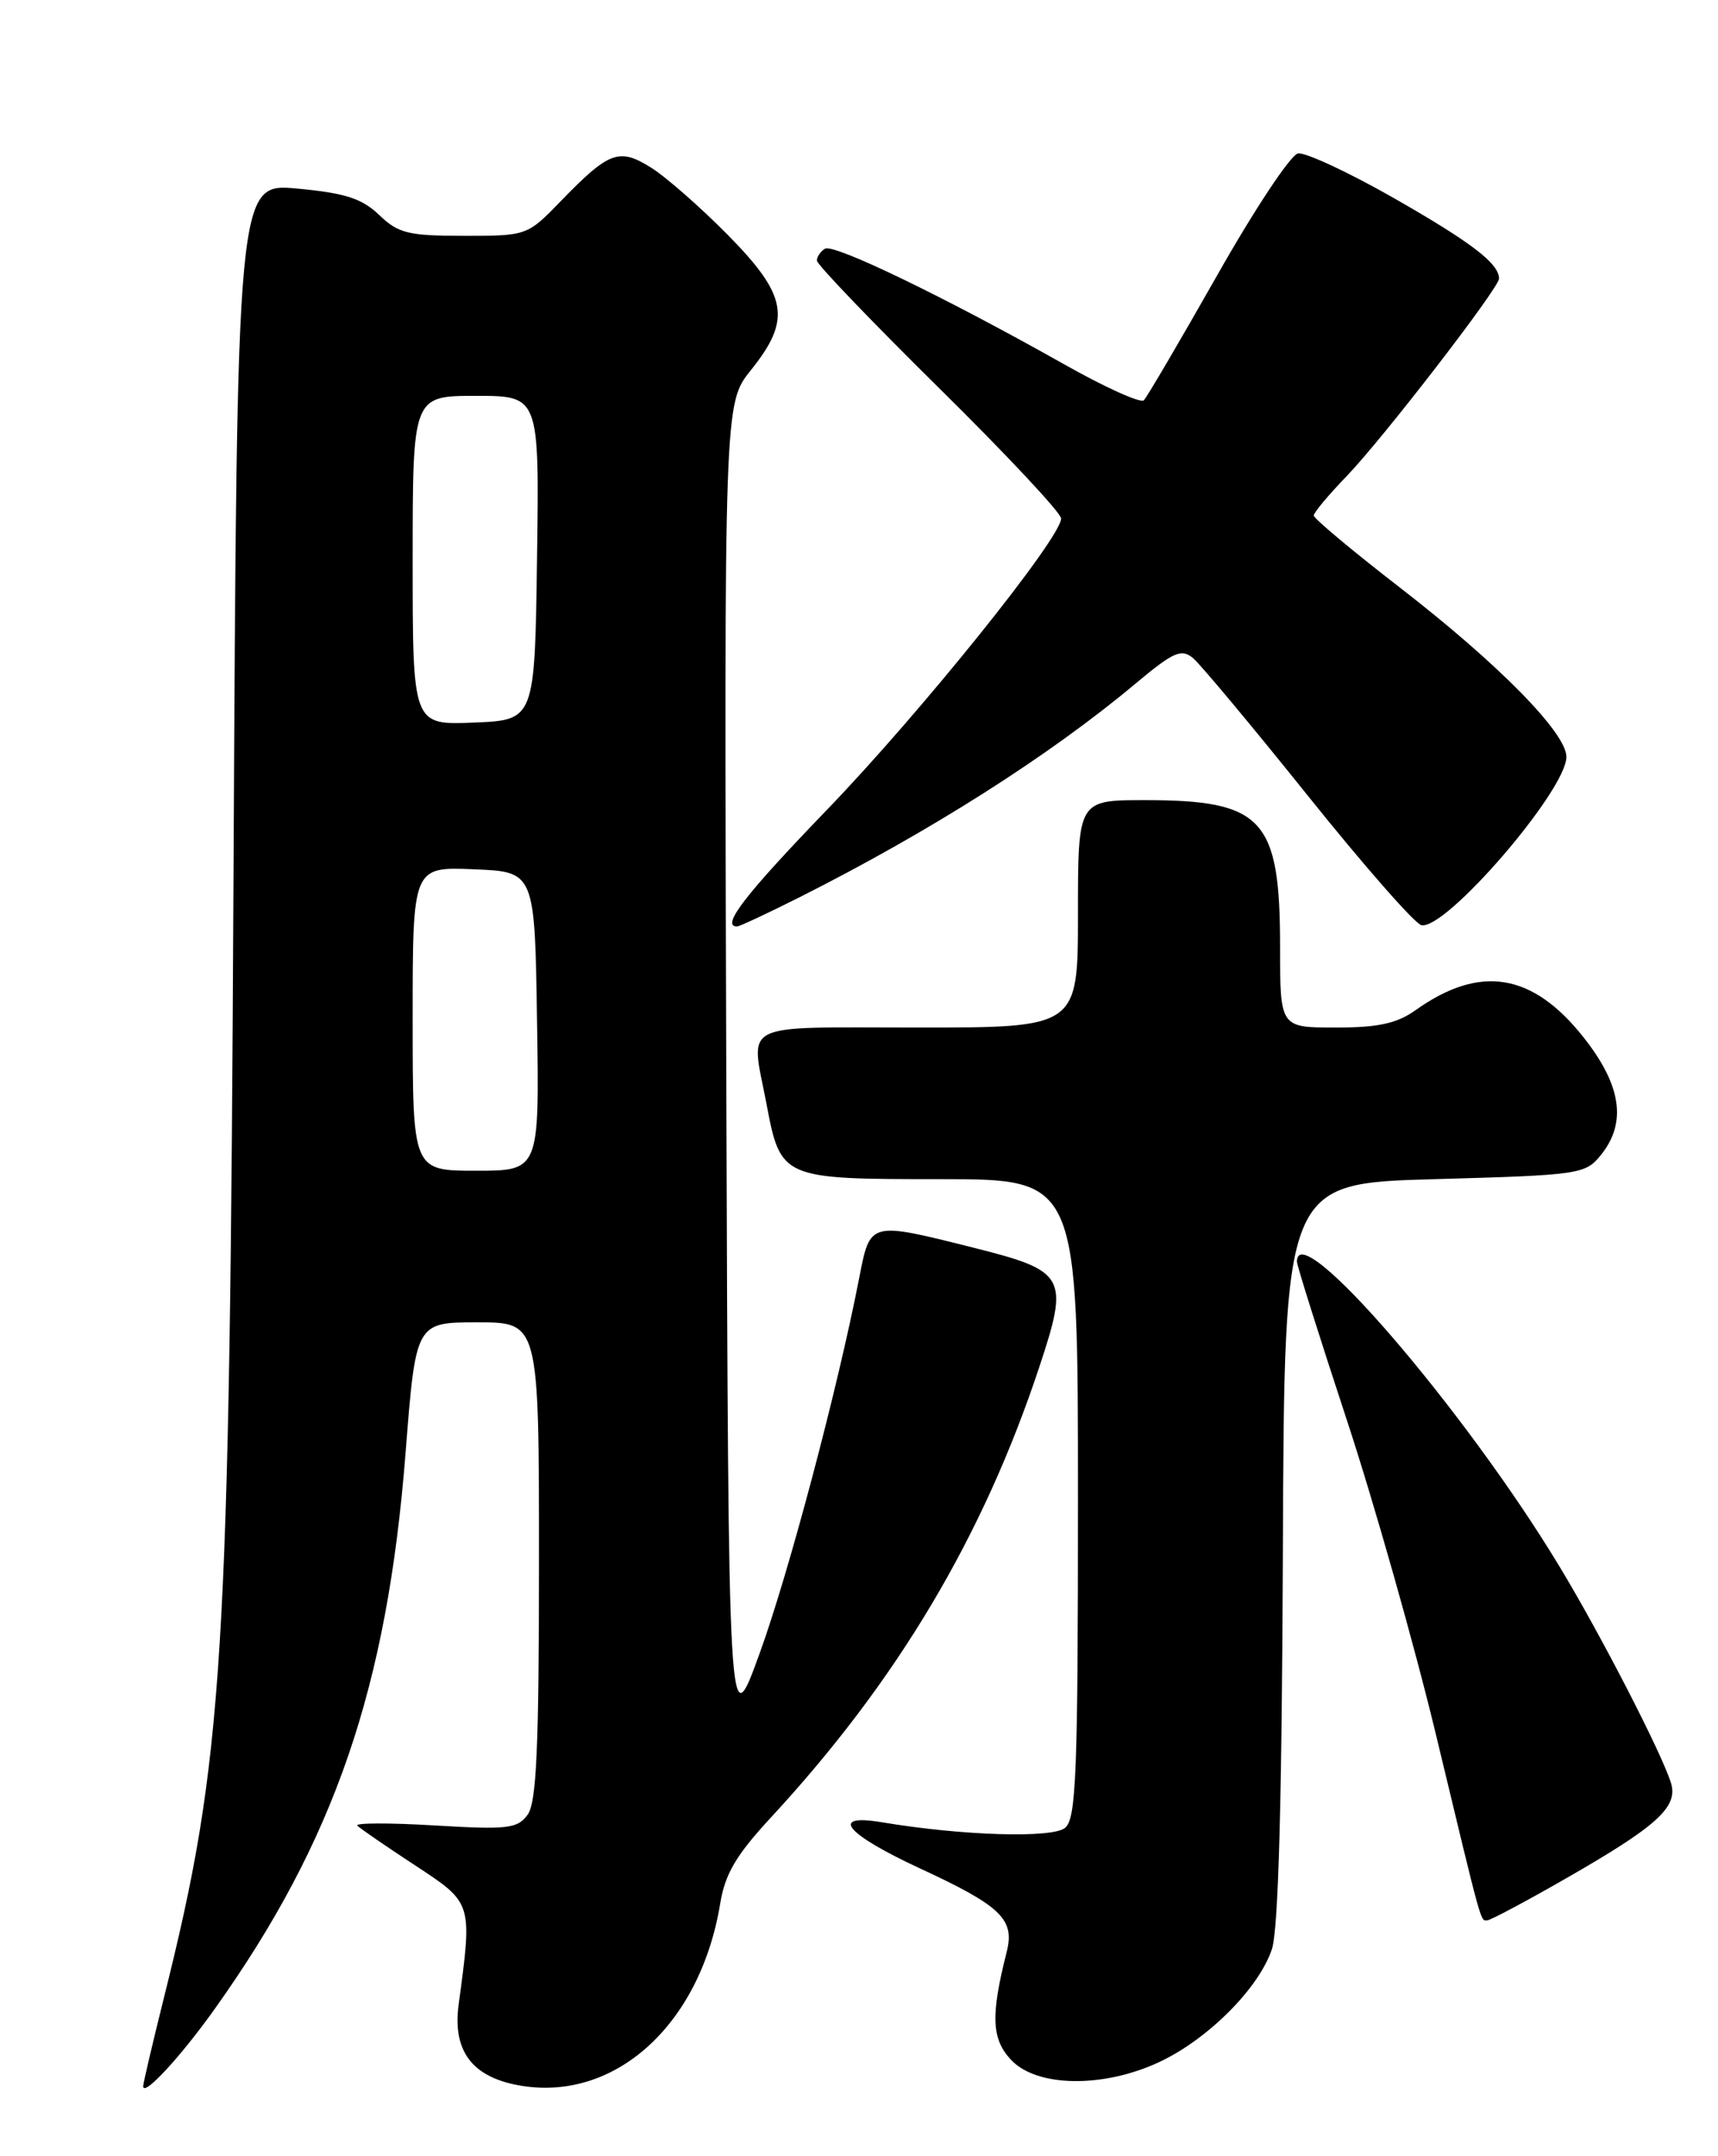<?xml version="1.0" encoding="UTF-8" standalone="no"?>
<!DOCTYPE svg PUBLIC "-//W3C//DTD SVG 1.1//EN" "http://www.w3.org/Graphics/SVG/1.1/DTD/svg11.dtd" >
<svg xmlns="http://www.w3.org/2000/svg" xmlns:xlink="http://www.w3.org/1999/xlink" version="1.1" viewBox="0 0 204 256">
 <g >
 <path fill="currentColor"
d=" M 25.51 238.50 C 39.73 218.54 45.98 200.34 48.16 172.48 C 49.37 157.00 49.37 157.00 56.69 157.00 C 64.00 157.00 64.00 157.00 64.00 185.31 C 64.00 207.50 63.71 214.02 62.65 215.46 C 61.44 217.12 60.27 217.25 51.56 216.73 C 46.20 216.41 42.09 216.43 42.43 216.76 C 42.77 217.10 45.85 219.22 49.27 221.46 C 56.14 225.97 56.10 225.85 54.46 238.00 C 53.73 243.44 56.00 246.54 61.50 247.57 C 72.88 249.70 83.14 240.50 85.52 226.00 C 86.09 222.49 87.42 220.24 91.54 215.79 C 106.53 199.58 116.72 182.48 123.41 162.30 C 126.97 151.57 126.60 150.90 115.57 148.13 C 103.19 145.03 103.34 144.99 102.02 151.75 C 99.47 164.87 93.63 186.88 90.18 196.36 C 86.50 206.50 86.50 206.50 86.24 127.20 C 85.99 47.90 85.99 47.90 89.16 43.95 C 94.01 37.91 93.53 35.11 86.42 27.89 C 83.16 24.59 79.06 20.99 77.29 19.89 C 73.50 17.52 72.32 17.97 66.55 23.92 C 62.62 27.98 62.55 28.00 55.10 28.00 C 48.49 28.00 47.30 27.71 45.03 25.53 C 42.97 23.56 40.99 22.92 35.29 22.39 C 28.14 21.73 28.14 21.73 27.73 103.61 C 27.26 197.78 26.58 208.68 19.44 237.29 C 18.10 242.67 17.00 247.36 17.00 247.70 C 17.00 249.01 21.44 244.22 25.51 238.50 Z  M 137.71 244.80 C 143.48 242.08 149.50 236.03 151.03 231.42 C 151.80 229.07 152.22 213.88 152.33 184.23 C 152.50 140.50 152.50 140.50 170.34 140.00 C 187.60 139.52 188.24 139.42 190.09 137.14 C 193.19 133.30 192.54 128.87 188.05 123.18 C 181.98 115.50 175.74 114.49 168.10 119.93 C 165.86 121.52 163.66 122.00 158.60 122.00 C 152.00 122.00 152.00 122.00 152.00 112.45 C 152.00 97.19 149.98 95.00 135.93 95.00 C 128.00 95.00 128.00 95.00 128.00 108.50 C 128.00 122.00 128.00 122.00 109.00 122.00 C 87.45 122.00 89.13 121.15 91.01 131.04 C 92.70 139.95 92.81 140.00 111.65 140.00 C 128.00 140.00 128.00 140.00 128.00 177.88 C 128.00 210.63 127.79 215.93 126.47 217.02 C 124.96 218.28 114.24 217.95 104.75 216.36 C 98.39 215.30 100.39 217.73 109.25 221.84 C 118.87 226.29 120.52 227.88 119.54 231.74 C 117.62 239.32 117.73 242.08 120.06 244.57 C 123.13 247.83 131.03 247.94 137.71 244.80 Z  M 185.88 223.06 C 196.81 216.80 199.30 214.54 198.41 211.67 C 197.31 208.14 190.12 194.16 185.21 186.04 C 173.91 167.32 154.00 144.21 154.00 149.80 C 154.00 150.24 156.66 158.68 159.91 168.55 C 163.16 178.42 167.94 195.28 170.52 206.00 C 176.09 229.17 175.77 228.00 176.60 228.00 C 176.96 228.00 181.14 225.78 185.88 223.06 Z  M 94.96 106.52 C 110.46 98.71 124.60 89.73 134.78 81.21 C 139.33 77.40 140.27 76.98 141.66 78.13 C 142.54 78.87 148.68 86.22 155.30 94.48 C 161.92 102.74 167.98 109.65 168.77 109.84 C 171.62 110.52 186.00 93.84 186.00 89.86 C 186.00 87.02 177.94 78.83 166.25 69.78 C 160.61 65.42 156.00 61.56 156.00 61.21 C 156.00 60.86 157.75 58.76 159.90 56.54 C 164.18 52.10 178.00 34.19 178.00 33.08 C 178.00 31.29 174.73 28.79 165.60 23.57 C 160.15 20.46 154.98 18.05 154.12 18.22 C 153.26 18.38 148.94 24.89 144.53 32.69 C 140.11 40.48 136.19 47.16 135.82 47.53 C 135.44 47.90 131.16 45.97 126.32 43.23 C 112.13 35.24 98.99 28.89 97.96 29.53 C 97.43 29.85 97.00 30.49 97.00 30.94 C 97.00 31.40 103.53 38.20 111.50 46.07 C 119.47 53.93 126.00 60.90 126.00 61.56 C 126.00 63.86 109.37 84.55 98.25 96.09 C 88.42 106.28 85.56 110.00 87.52 110.00 C 87.81 110.00 91.16 108.43 94.96 106.52 Z  M 49.00 120.96 C 49.00 102.91 49.00 102.91 56.25 103.21 C 63.50 103.50 63.50 103.50 63.77 121.25 C 64.05 139.00 64.05 139.00 56.52 139.00 C 49.00 139.00 49.00 139.00 49.00 120.96 Z  M 49.00 66.54 C 49.00 47.00 49.00 47.00 56.52 47.00 C 64.04 47.00 64.04 47.00 63.77 66.25 C 63.50 85.50 63.50 85.50 56.25 85.79 C 49.00 86.09 49.00 86.09 49.00 66.54 Z "/>
</g>
</svg>